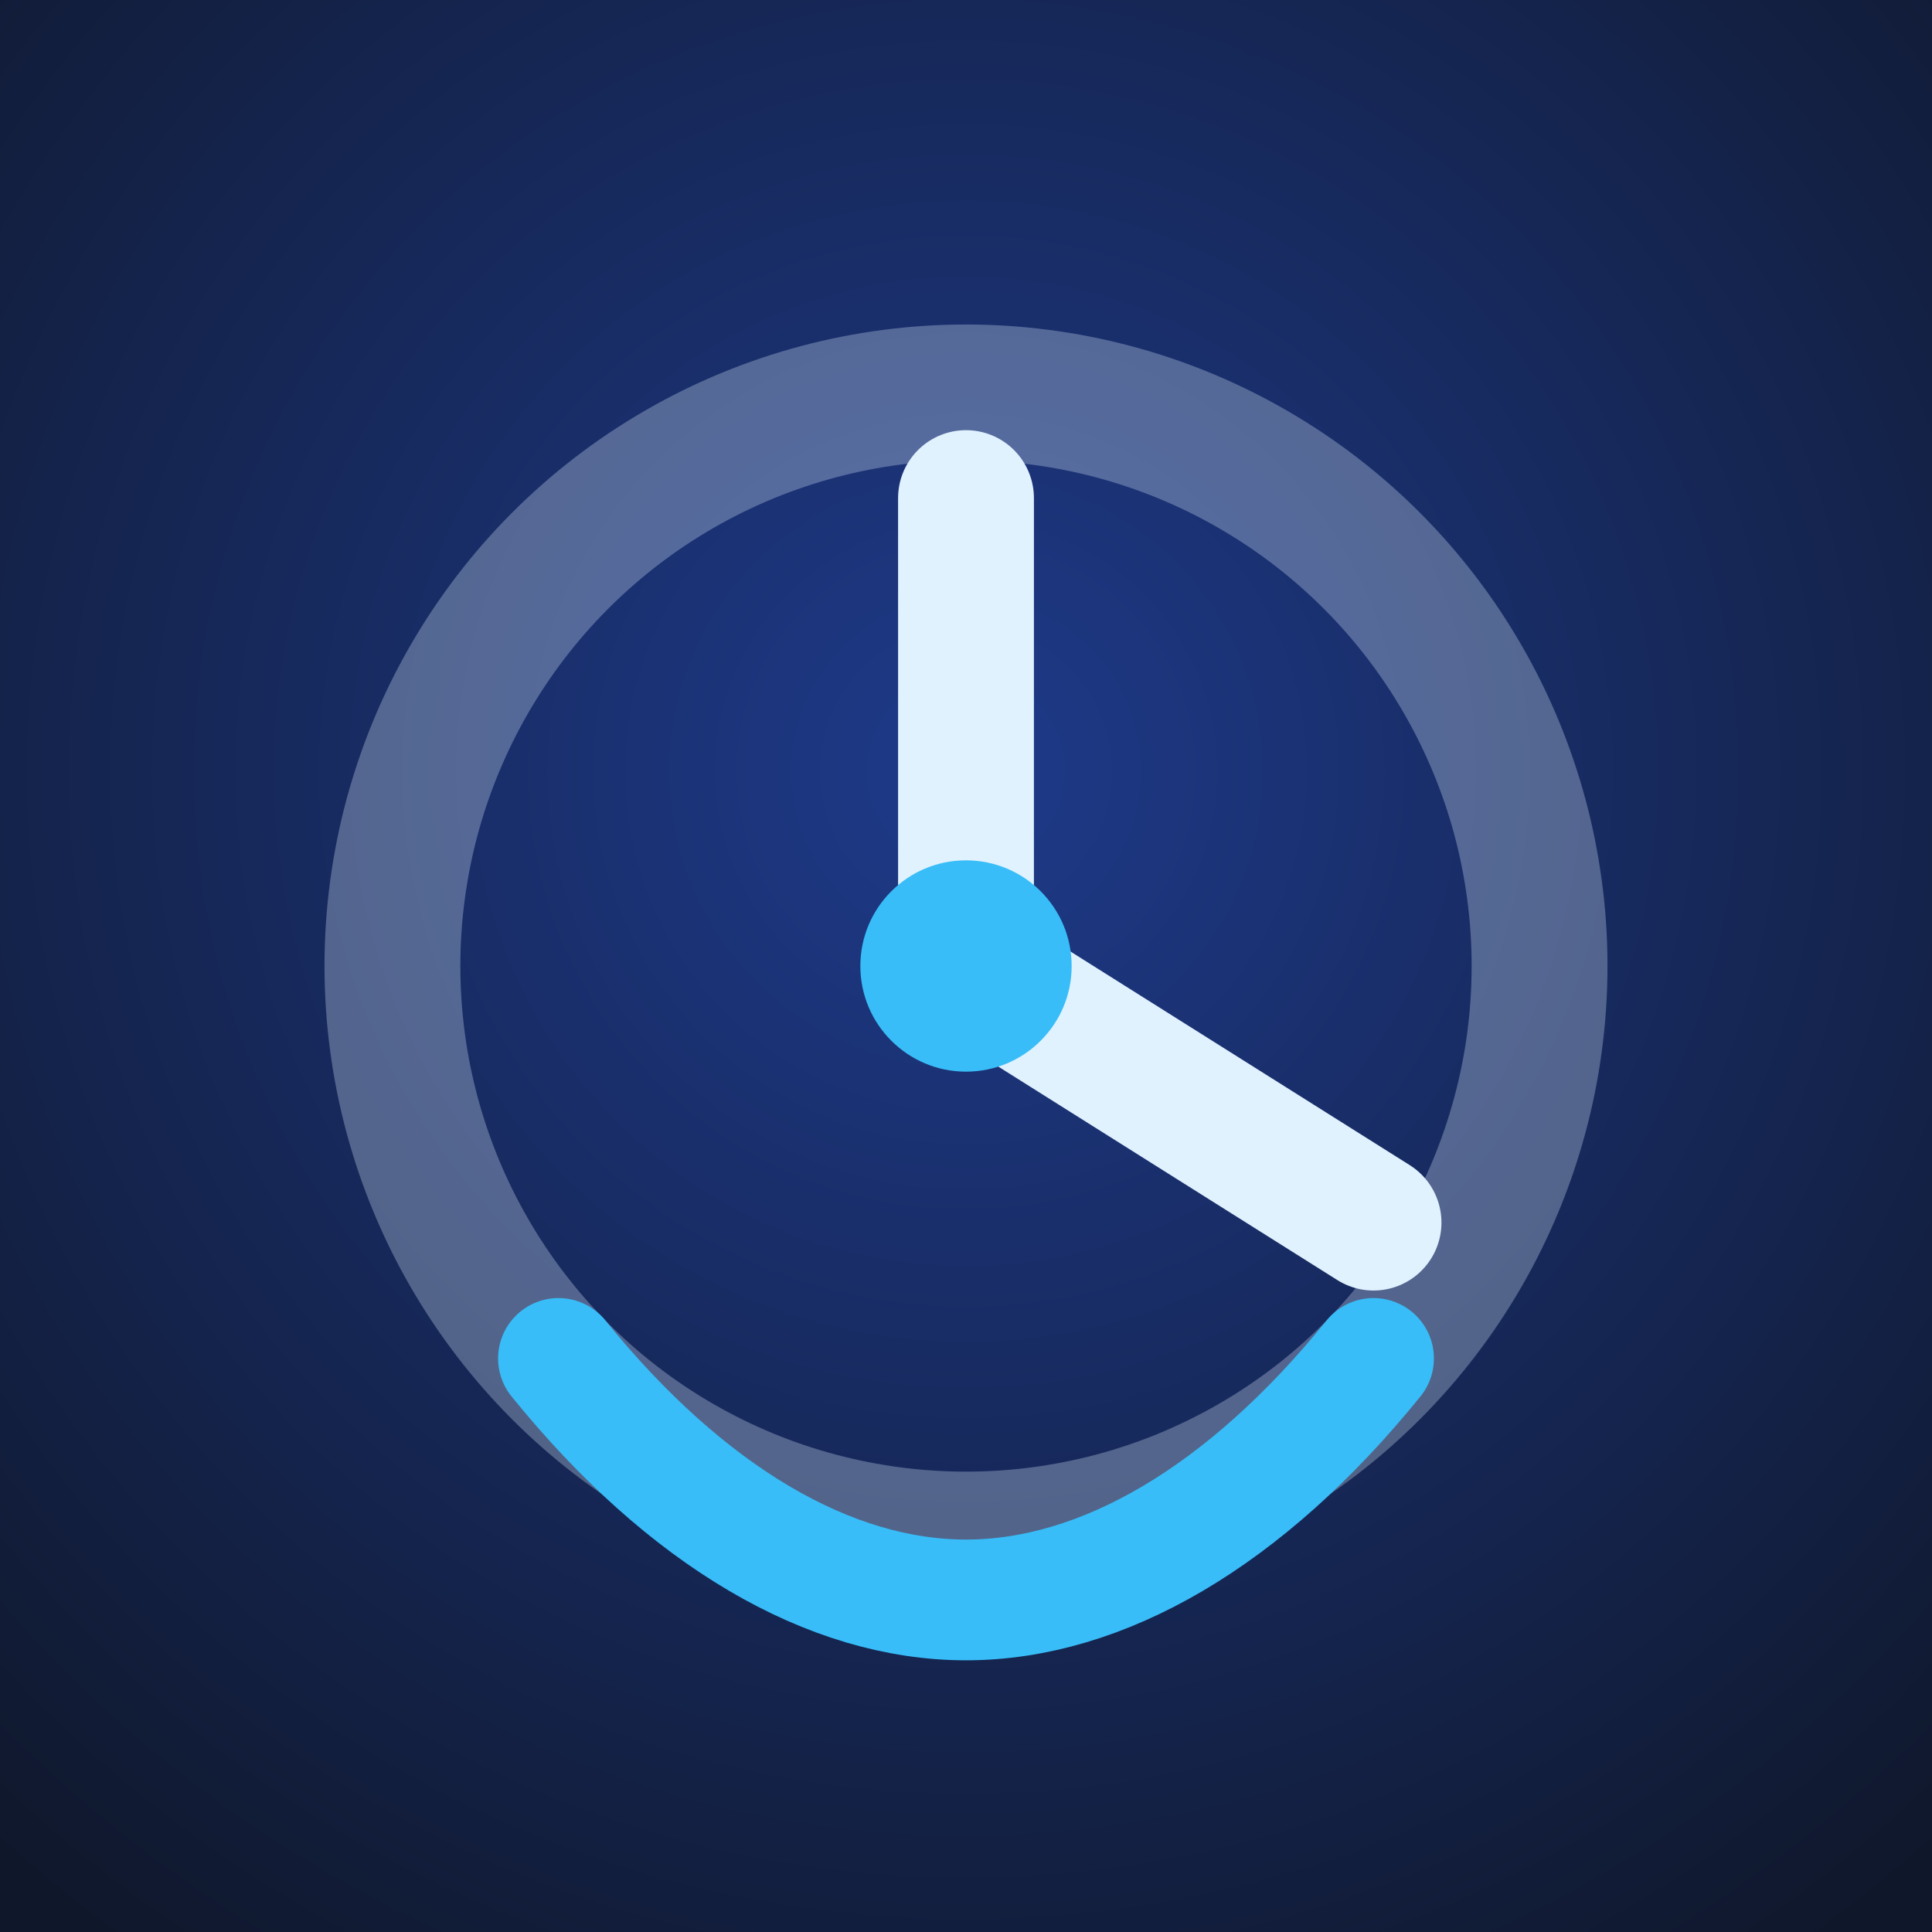 <svg xmlns="http://www.w3.org/2000/svg" viewBox="0 0 512 512" role="img" aria-label="Shift Recorder maskable icon">
  <rect x="0" y="0" width="512" height="512" fill="#808080" stroke="none"/>
  <defs>
    <radialGradient id="maskBg" cx="50%" cy="40%" r="75%">
      <stop offset="0%" stop-color="#1e3a8a" />
      <stop offset="100%" stop-color="#0f172a" />
    </radialGradient>
  </defs>
  <rect width="512" height="512" fill="url(#maskBg)" />
  <g fill="none" stroke="#e0f2fe" stroke-width="36" stroke-linecap="round" stroke-linejoin="round">
    <circle cx="256" cy="256" r="152" opacity="0.3" />
    <path d="M256 132v124l108 68" />
  </g>
  <circle cx="256" cy="256" r="28" fill="#38bdf8" />
  <path d="M148 360c34 42 72 64 108 64s74-22 108-64" fill="none" stroke="#38bdf8" stroke-width="32" stroke-linecap="round" />
</svg>
